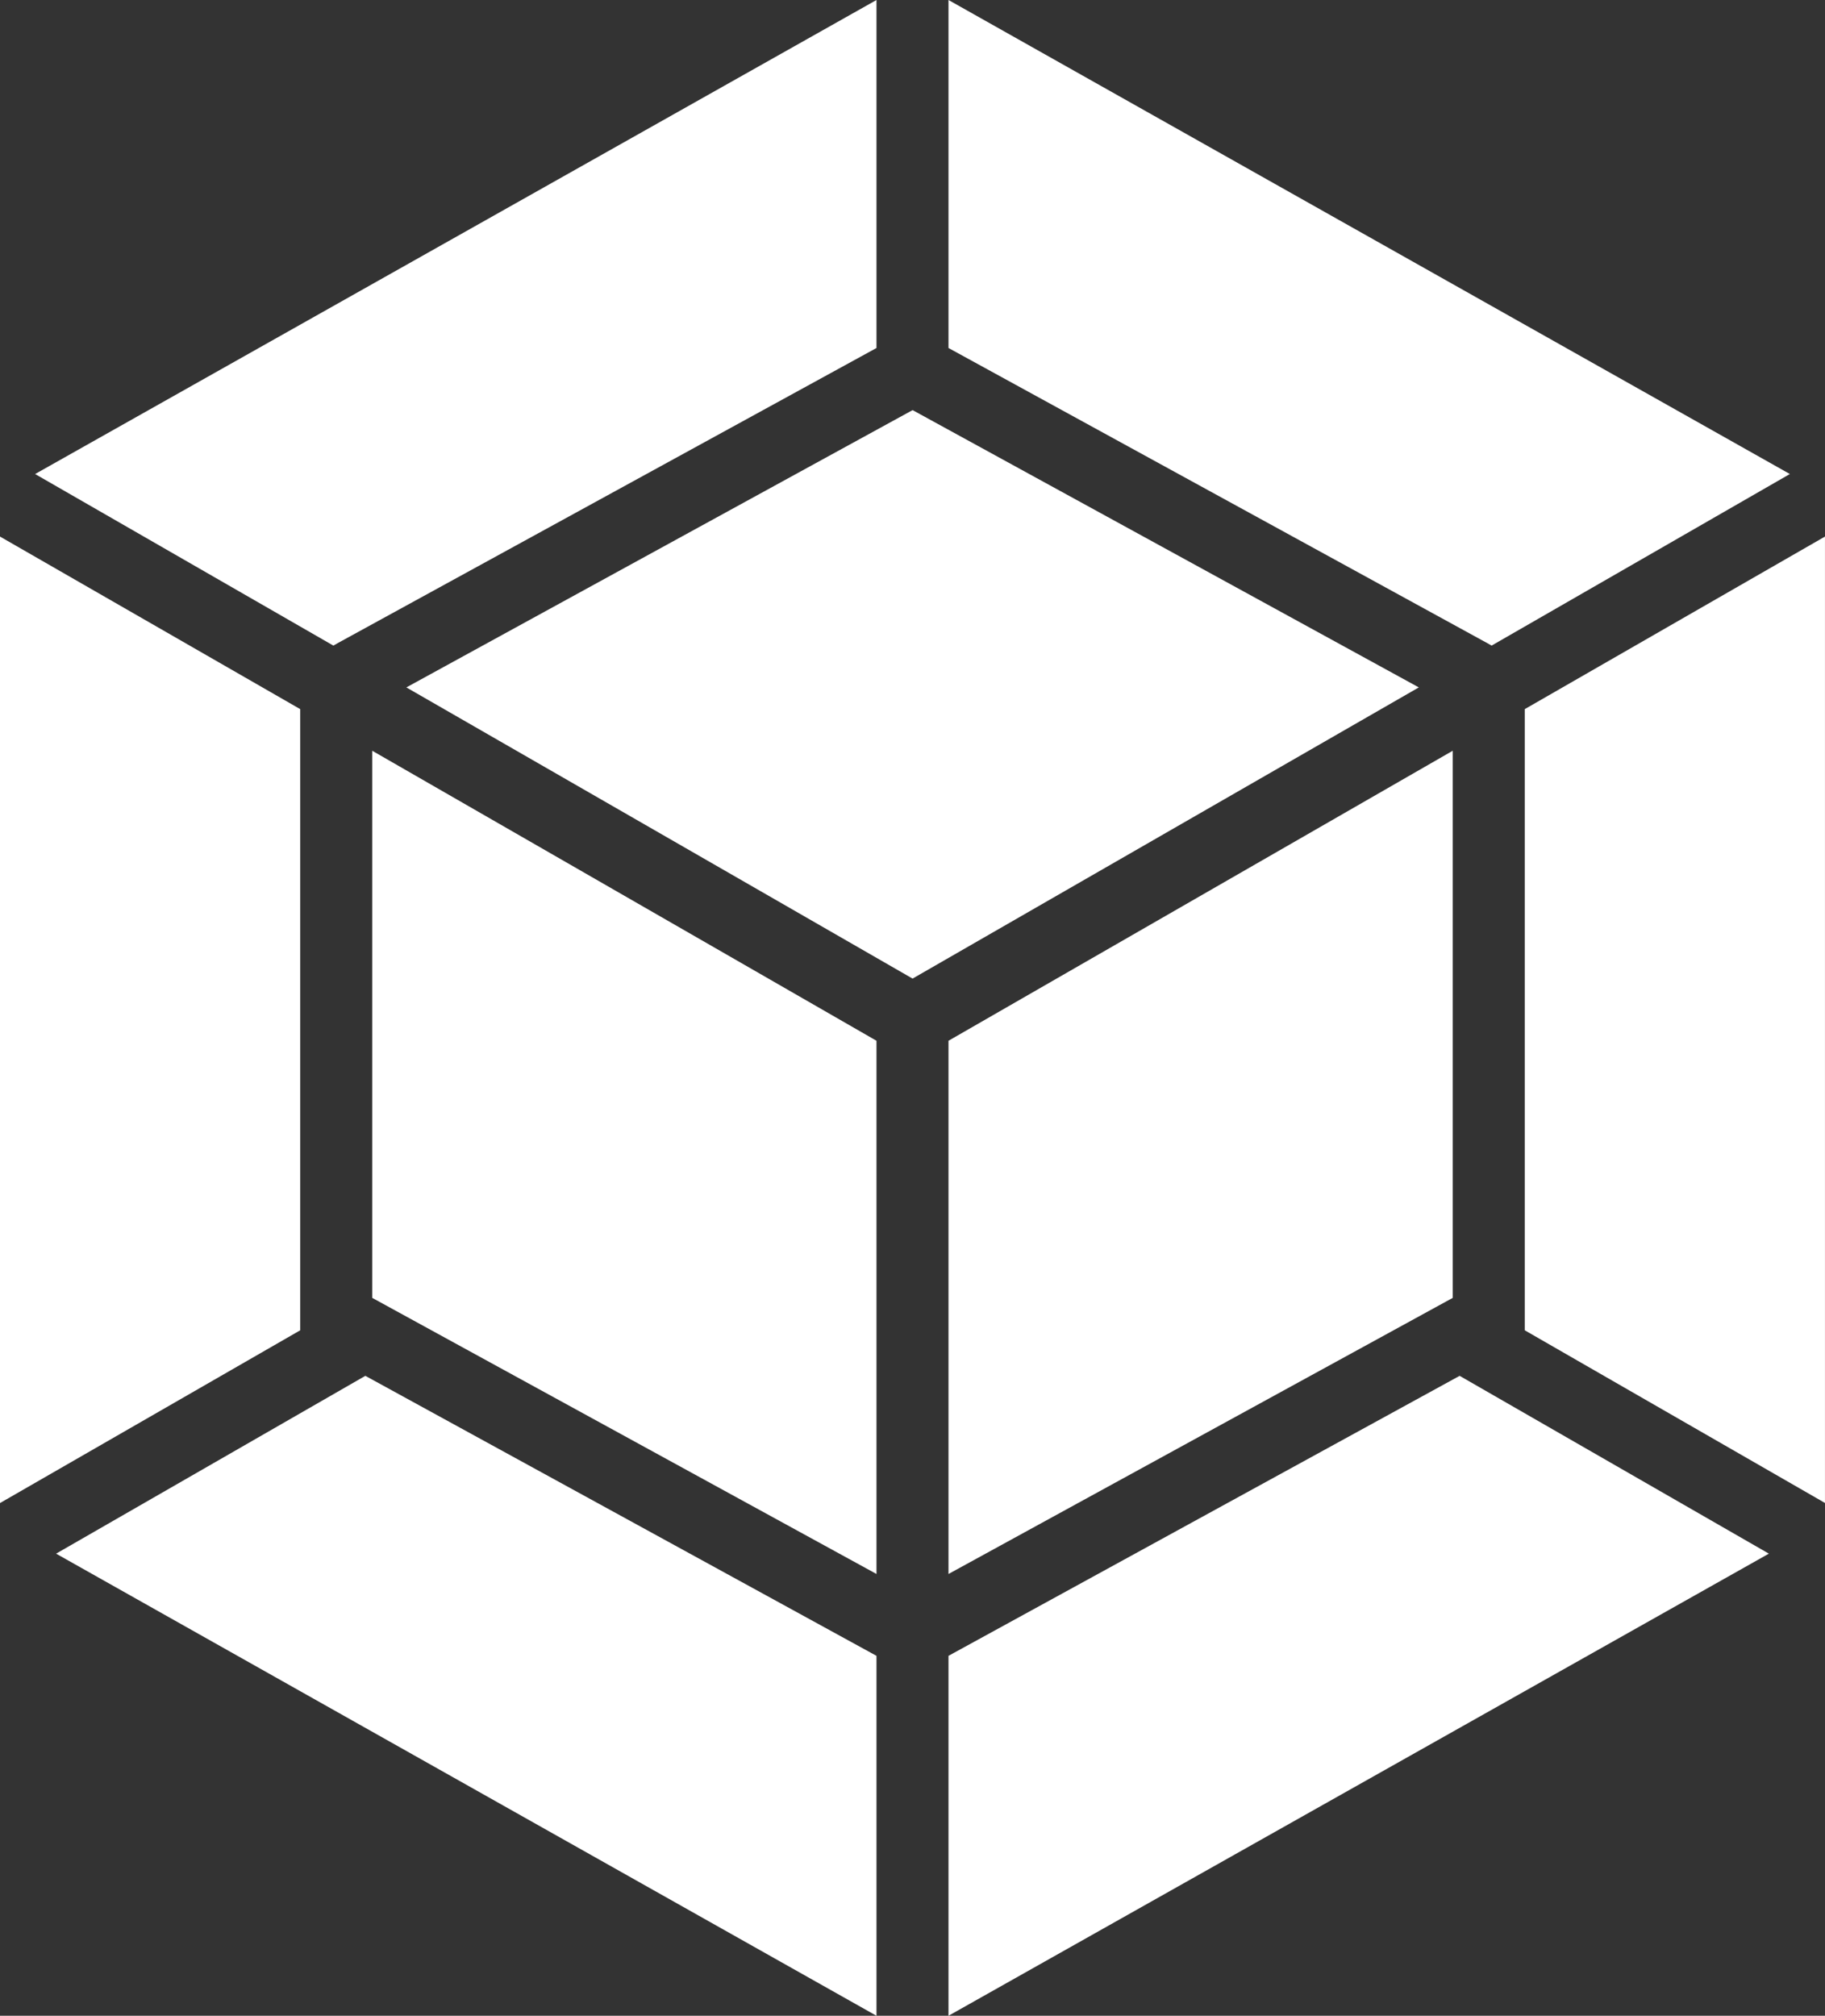<svg xmlns="http://www.w3.org/2000/svg" width="64.829" height="71.589" viewBox="0 0 64.829 71.589">
  <rect x="0" y="0" width="64.829" height="71.589" fill="#333333" stroke="none"/>
  <path id="Icon_simple-webpack" data-name="Icon simple-webpack" d="M66.335,57.749,37.193,74.161V61.378L55.35,51.434l10.985,6.315Zm1.993-1.8V21.628L57.664,27.756V49.817Zm-62.836,1.8L34.635,74.161V61.378L16.478,51.434,5.493,57.749ZM3.5,55.952V21.628l10.664,6.128V49.817L3.5,55.952ZM4.747,19.407,34.635,2.572V14.931L15.488,25.417l-.146.083L4.747,19.407Zm62.334,0L37.193,2.572V14.931L56.34,25.417l.146.083,10.594-6.093ZM34.635,58.471,16.722,48.665V29.234l17.913,10.3V58.471Zm2.558,0,17.913-9.806V29.234l-17.913,10.3V58.471ZM17.935,26.985l17.983-9.848L53.9,26.985,35.917,37.326Z" transform="translate(-3.5 -2.572)" fill="#fff"/>
</svg>

